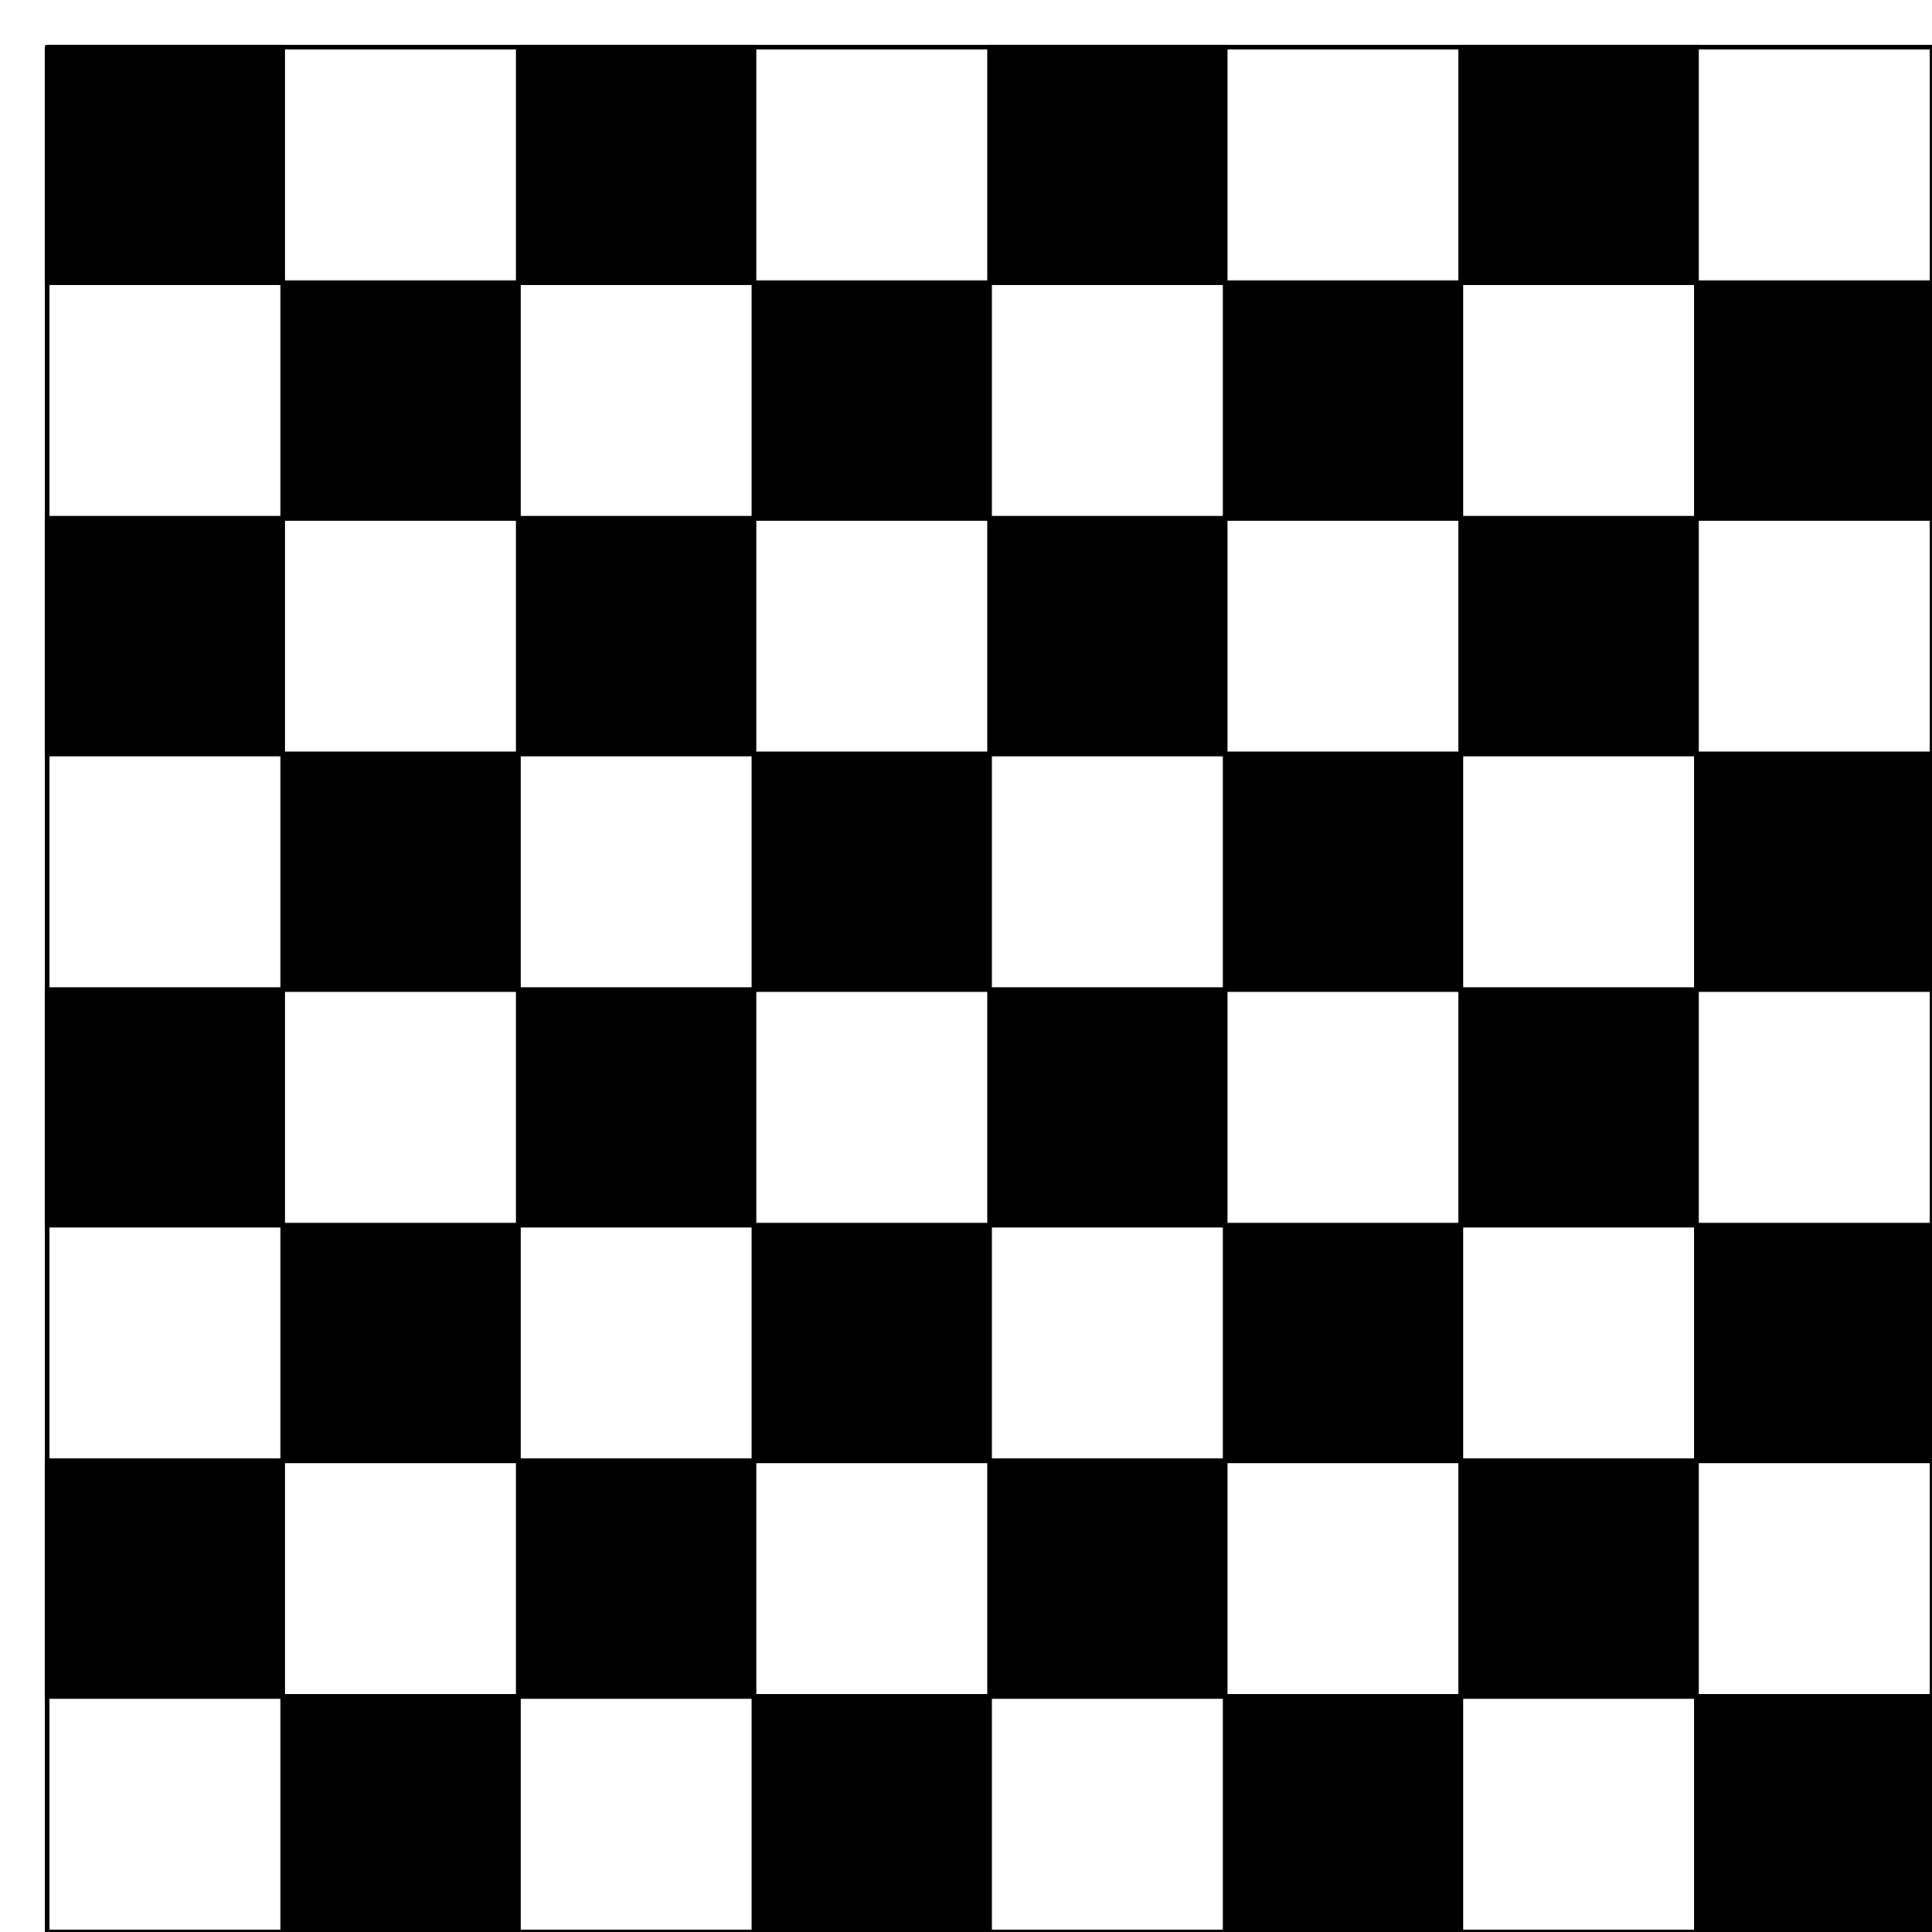 <?xml version="1.0" encoding="ISO-8859-1" standalone="no"?>
		<!DOCTYPE svg PUBLIC "-//W3C//DTD SVG 20010904//EN"
		    "http://www.w3.org/TR/2001/REC-SVG-20010904/DTD/svg10.dtd">
		<svg xmlns="http://www.w3.org/2000/svg"
		     xmlns:xlink="http://www.w3.org/1999/xlink" xml:space="preserve" width="410" height="410">
<path d="M 10,10 L 10,410 L 410,410 L 410,10 L 10,10 " stroke-width="1" stroke="black" stroke-linecap="round" fill="none" />
<path d="M 10,10 L 10,60 L 60,60 L 60,10 L 10,10 " stroke-width="1" stroke="black" stroke-linecap="round" fill="black" />
<path d="M 110,10 L 110,60 L 160,60 L 160,10 L 110,10 " stroke-width="1" stroke="black" stroke-linecap="round" fill="black" />
<path d="M 210,10 L 210,60 L 260,60 L 260,10 L 210,10 " stroke-width="1" stroke="black" stroke-linecap="round" fill="black" />
<path d="M 310,10 L 310,60 L 360,60 L 360,10 L 310,10 " stroke-width="1" stroke="black" stroke-linecap="round" fill="black" />
<path d="M 10,110 L 10,160 L 60,160 L 60,110 L 10,110 " stroke-width="1" stroke="black" stroke-linecap="round" fill="black" />
<path d="M 110,110 L 110,160 L 160,160 L 160,110 L 110,110 " stroke-width="1" stroke="black" stroke-linecap="round" fill="black" />
<path d="M 210,110 L 210,160 L 260,160 L 260,110 L 210,110 " stroke-width="1" stroke="black" stroke-linecap="round" fill="black" />
<path d="M 310,110 L 310,160 L 360,160 L 360,110 L 310,110 " stroke-width="1" stroke="black" stroke-linecap="round" fill="black" />
<path d="M 10,210 L 10,260 L 60,260 L 60,210 L 10,210 " stroke-width="1" stroke="black" stroke-linecap="round" fill="black" />
<path d="M 110,210 L 110,260 L 160,260 L 160,210 L 110,210 " stroke-width="1" stroke="black" stroke-linecap="round" fill="black" />
<path d="M 210,210 L 210,260 L 260,260 L 260,210 L 210,210 " stroke-width="1" stroke="black" stroke-linecap="round" fill="black" />
<path d="M 310,210 L 310,260 L 360,260 L 360,210 L 310,210 " stroke-width="1" stroke="black" stroke-linecap="round" fill="black" />
<path d="M 10,310 L 10,360 L 60,360 L 60,310 L 10,310 " stroke-width="1" stroke="black" stroke-linecap="round" fill="black" />
<path d="M 110,310 L 110,360 L 160,360 L 160,310 L 110,310 " stroke-width="1" stroke="black" stroke-linecap="round" fill="black" />
<path d="M 210,310 L 210,360 L 260,360 L 260,310 L 210,310 " stroke-width="1" stroke="black" stroke-linecap="round" fill="black" />
<path d="M 310,310 L 310,360 L 360,360 L 360,310 L 310,310 " stroke-width="1" stroke="black" stroke-linecap="round" fill="black" />
<path d="M 60,60 L 60,110 L 110,110 L 110,60 L 60,60 " stroke-width="1" stroke="black" stroke-linecap="round" fill="black" />
<path d="M 160,60 L 160,110 L 210,110 L 210,60 L 160,60 " stroke-width="1" stroke="black" stroke-linecap="round" fill="black" />
<path d="M 260,60 L 260,110 L 310,110 L 310,60 L 260,60 " stroke-width="1" stroke="black" stroke-linecap="round" fill="black" />
<path d="M 360,60 L 360,110 L 410,110 L 410,60 L 360,60 " stroke-width="1" stroke="black" stroke-linecap="round" fill="black" />
<path d="M 60,160 L 60,210 L 110,210 L 110,160 L 60,160 " stroke-width="1" stroke="black" stroke-linecap="round" fill="black" />
<path d="M 160,160 L 160,210 L 210,210 L 210,160 L 160,160 " stroke-width="1" stroke="black" stroke-linecap="round" fill="black" />
<path d="M 260,160 L 260,210 L 310,210 L 310,160 L 260,160 " stroke-width="1" stroke="black" stroke-linecap="round" fill="black" />
<path d="M 360,160 L 360,210 L 410,210 L 410,160 L 360,160 " stroke-width="1" stroke="black" stroke-linecap="round" fill="black" />
<path d="M 60,260 L 60,310 L 110,310 L 110,260 L 60,260 " stroke-width="1" stroke="black" stroke-linecap="round" fill="black" />
<path d="M 160,260 L 160,310 L 210,310 L 210,260 L 160,260 " stroke-width="1" stroke="black" stroke-linecap="round" fill="black" />
<path d="M 260,260 L 260,310 L 310,310 L 310,260 L 260,260 " stroke-width="1" stroke="black" stroke-linecap="round" fill="black" />
<path d="M 360,260 L 360,310 L 410,310 L 410,260 L 360,260 " stroke-width="1" stroke="black" stroke-linecap="round" fill="black" />
<path d="M 60,360 L 60,410 L 110,410 L 110,360 L 60,360 " stroke-width="1" stroke="black" stroke-linecap="round" fill="black" />
<path d="M 160,360 L 160,410 L 210,410 L 210,360 L 160,360 " stroke-width="1" stroke="black" stroke-linecap="round" fill="black" />
<path d="M 260,360 L 260,410 L 310,410 L 310,360 L 260,360 " stroke-width="1" stroke="black" stroke-linecap="round" fill="black" />
<path d="M 360,360 L 360,410 L 410,410 L 410,360 L 360,360 " stroke-width="1" stroke="black" stroke-linecap="round" fill="black" />
</svg>
